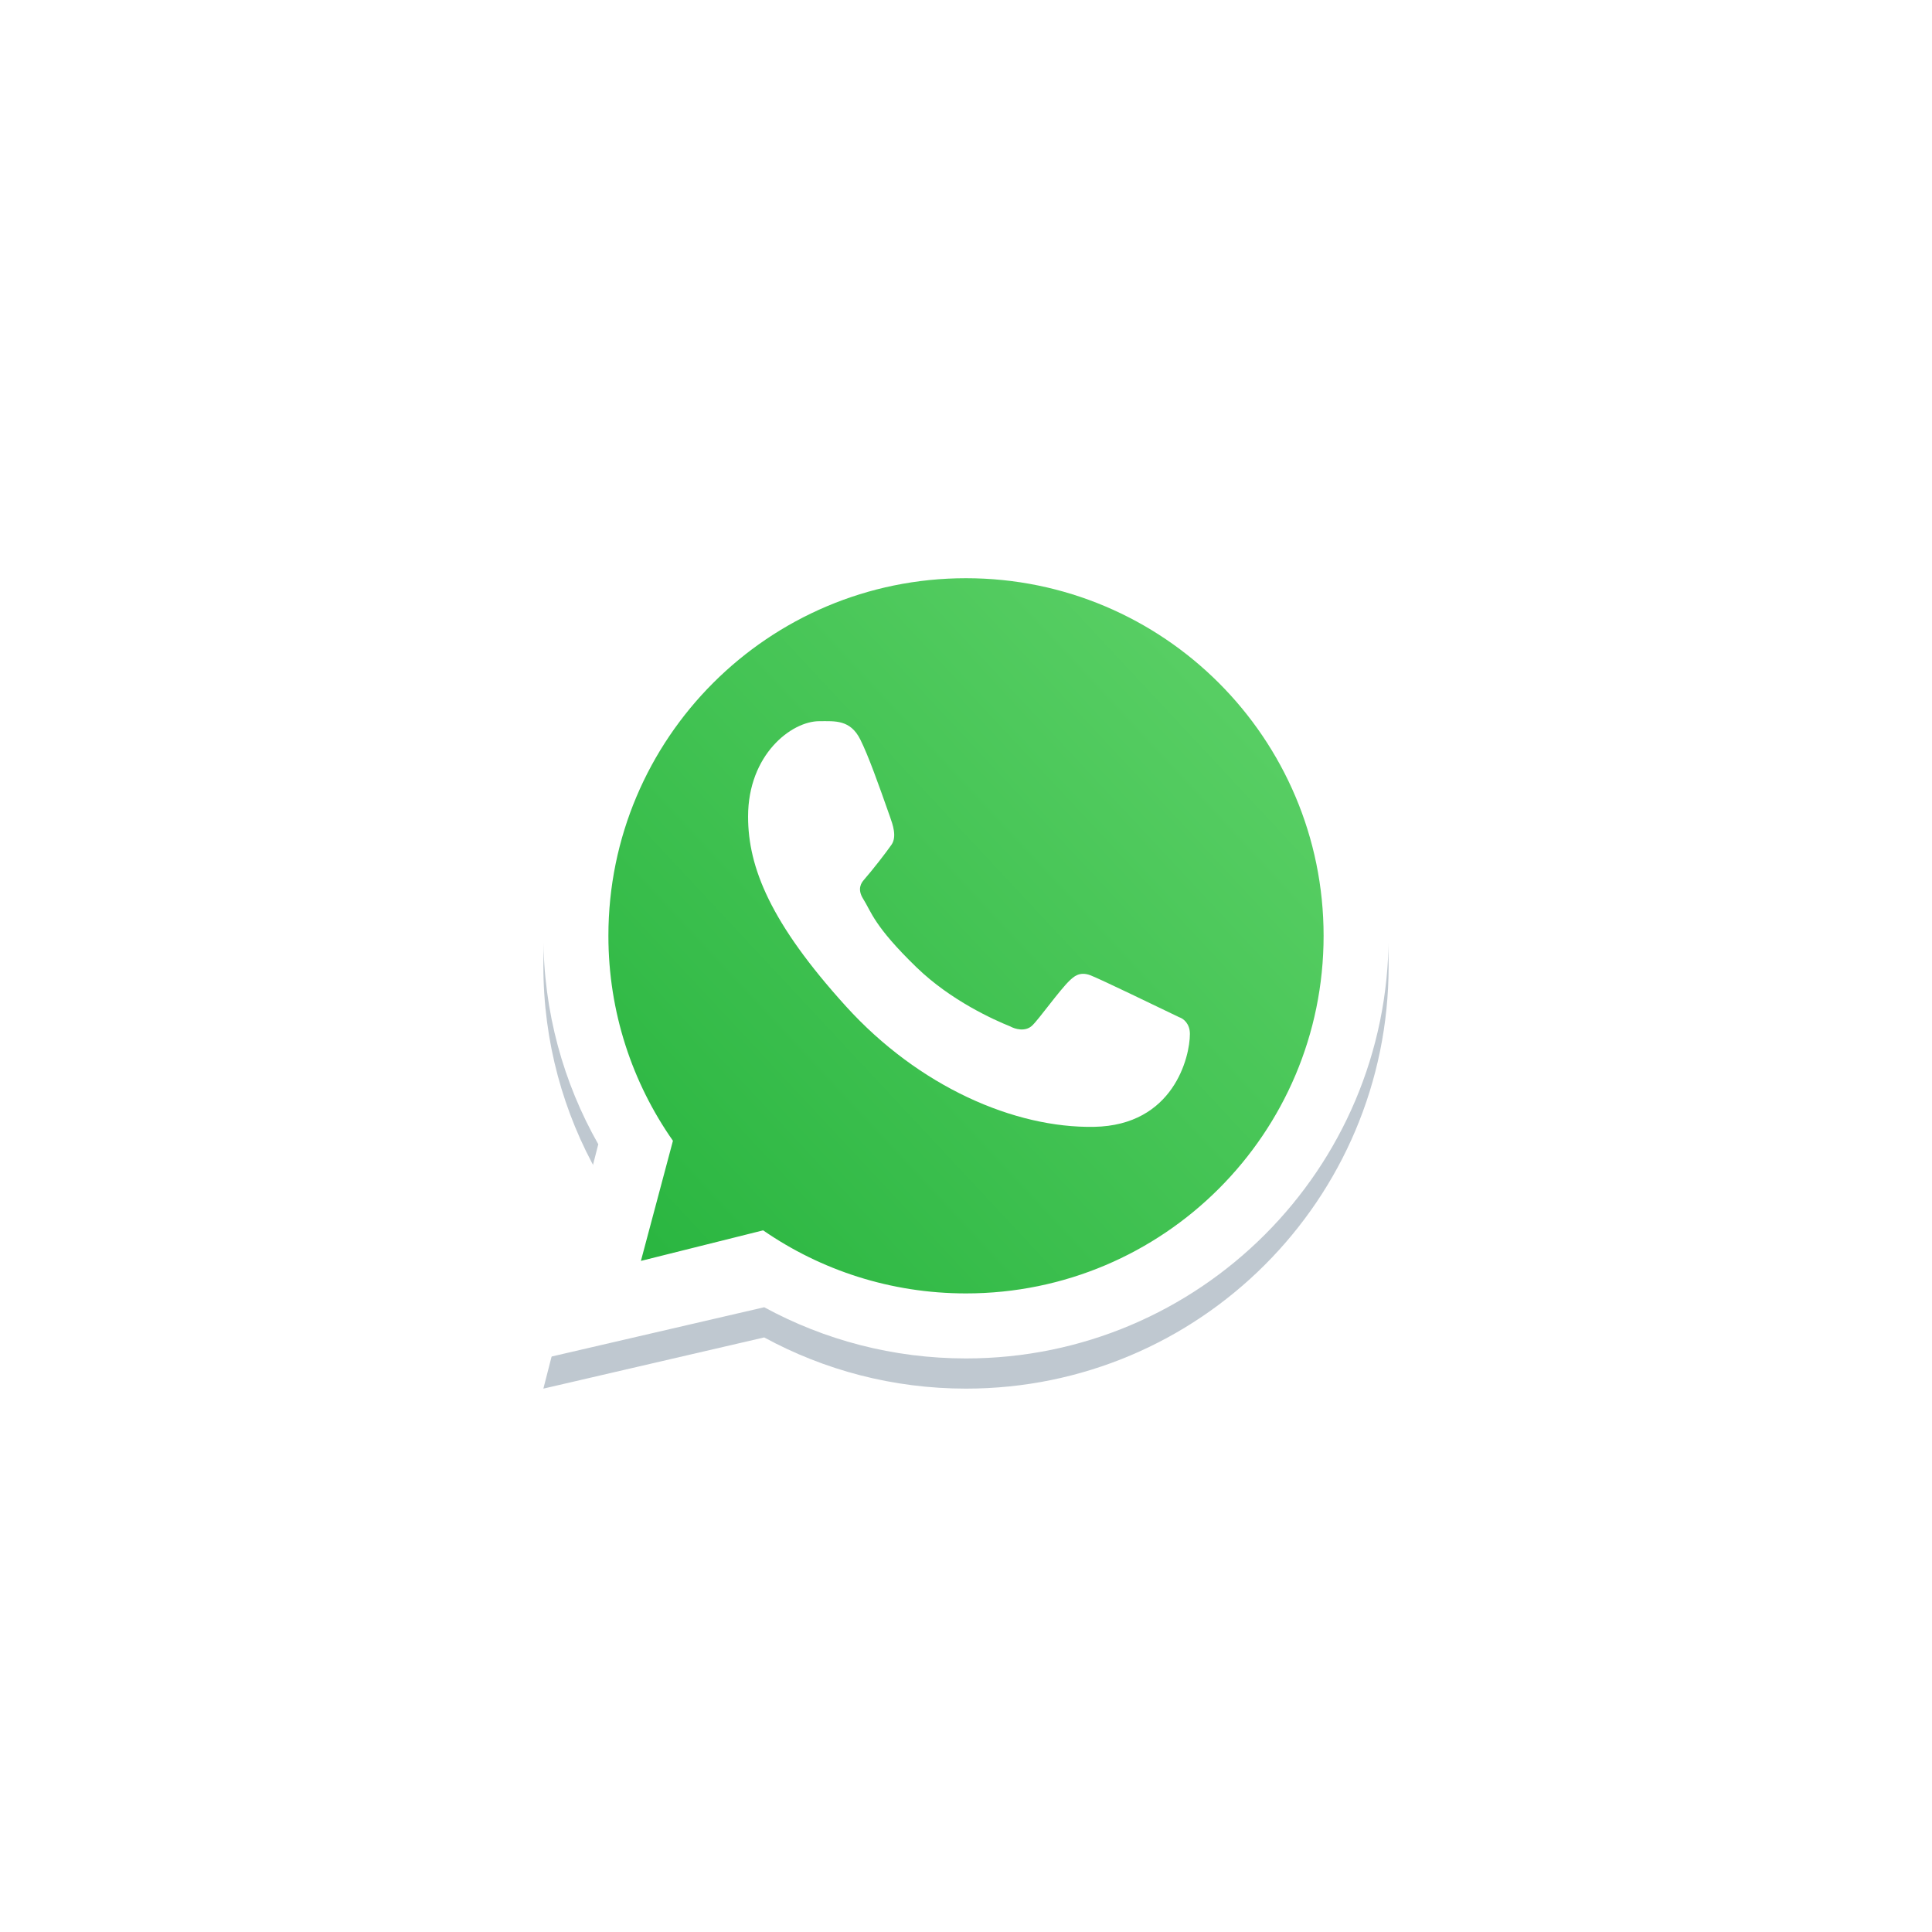 <svg width="64" height="64" viewBox="0 0 64 64" fill="none" xmlns="http://www.w3.org/2000/svg">
<g filter="url(#filter0_d_258_15)">
<circle cx="32" cy="31" r="30" fill="white"/>
</g>
<path fill-rule="evenodd" clip-rule="evenodd" d="M32 46C39.732 46 46 39.732 46 32C46 24.268 39.732 18 32 18C24.268 18 18 24.268 18 32C18 34.511 18.661 36.867 19.819 38.905L18 46L25.315 44.304C27.301 45.385 29.579 46 32 46ZM32 43.846C38.542 43.846 43.846 38.542 43.846 32C43.846 25.458 38.542 20.154 32 20.154C25.458 20.154 20.154 25.458 20.154 32C20.154 34.526 20.945 36.867 22.292 38.79L21.231 42.769L25.28 41.757C27.189 43.075 29.505 43.846 32 43.846Z" fill="#BFC8D0"/>
<path d="M44 31C44 37.627 38.627 43 32 43C29.472 43 27.127 42.218 25.193 40.884L21.091 41.909L22.166 37.878C20.801 35.931 20 33.559 20 31C20 24.373 25.373 19 32 19C38.627 19 44 24.373 44 31Z" fill="url(#paint0_linear_258_15)"/>
<path fill-rule="evenodd" clip-rule="evenodd" d="M32 45C39.732 45 46 38.732 46 31C46 23.268 39.732 17 32 17C24.268 17 18 23.268 18 31C18 33.511 18.661 35.867 19.819 37.905L18 45L25.315 43.304C27.301 44.385 29.579 45 32 45ZM32 42.846C38.542 42.846 43.846 37.542 43.846 31C43.846 24.458 38.542 19.154 32 19.154C25.458 19.154 20.154 24.458 20.154 31C20.154 33.526 20.945 35.867 22.292 37.79L21.231 41.769L25.28 40.757C27.189 42.075 29.505 42.846 32 42.846Z" fill="white"/>
<path d="M28.5 24.5C28.167 23.831 27.657 23.89 27.141 23.89C26.219 23.89 24.781 24.995 24.781 27.05C24.781 28.734 25.523 30.578 28.024 33.336C30.438 35.998 33.609 37.375 36.242 37.328C38.875 37.281 39.417 35.015 39.417 34.25C39.417 33.911 39.206 33.742 39.061 33.696C38.164 33.265 36.509 32.463 36.133 32.312C35.756 32.162 35.56 32.366 35.438 32.477C35.096 32.802 34.419 33.761 34.188 33.977C33.956 34.192 33.61 34.083 33.467 34.002C32.937 33.789 31.503 33.151 30.36 32.043C28.945 30.672 28.862 30.2 28.596 29.78C28.383 29.444 28.539 29.238 28.617 29.148C28.922 28.797 29.343 28.254 29.531 27.984C29.72 27.715 29.57 27.305 29.48 27.05C29.094 25.953 28.766 25.035 28.5 24.5Z" fill="white"/>
<defs>
<filter id="filter0_d_258_15" x="0" y="0" width="64" height="64" filterUnits="userSpaceOnUse" color-interpolation-filters="sRGB">
<feFlood flood-opacity="0" result="BackgroundImageFix"/>
<feColorMatrix in="SourceAlpha" type="matrix" values="0 0 0 0 0 0 0 0 0 0 0 0 0 0 0 0 0 0 127 0" result="hardAlpha"/>
<feOffset dy="1"/>
<feGaussianBlur stdDeviation="1"/>
<feComposite in2="hardAlpha" operator="out"/>
<feColorMatrix type="matrix" values="0 0 0 0 0 0 0 0 0 0 0 0 0 0 0 0 0 0 0.25 0"/>
<feBlend mode="normal" in2="BackgroundImageFix" result="effect1_dropShadow_258_15"/>
<feBlend mode="normal" in="SourceGraphic" in2="effect1_dropShadow_258_15" result="shape"/>
</filter>
<linearGradient id="paint0_linear_258_15" x1="42.5" y1="22" x2="20" y2="43" gradientUnits="userSpaceOnUse">
<stop stop-color="#5BD066"/>
<stop offset="1" stop-color="#27B43E"/>
</linearGradient>
</defs>
</svg>
